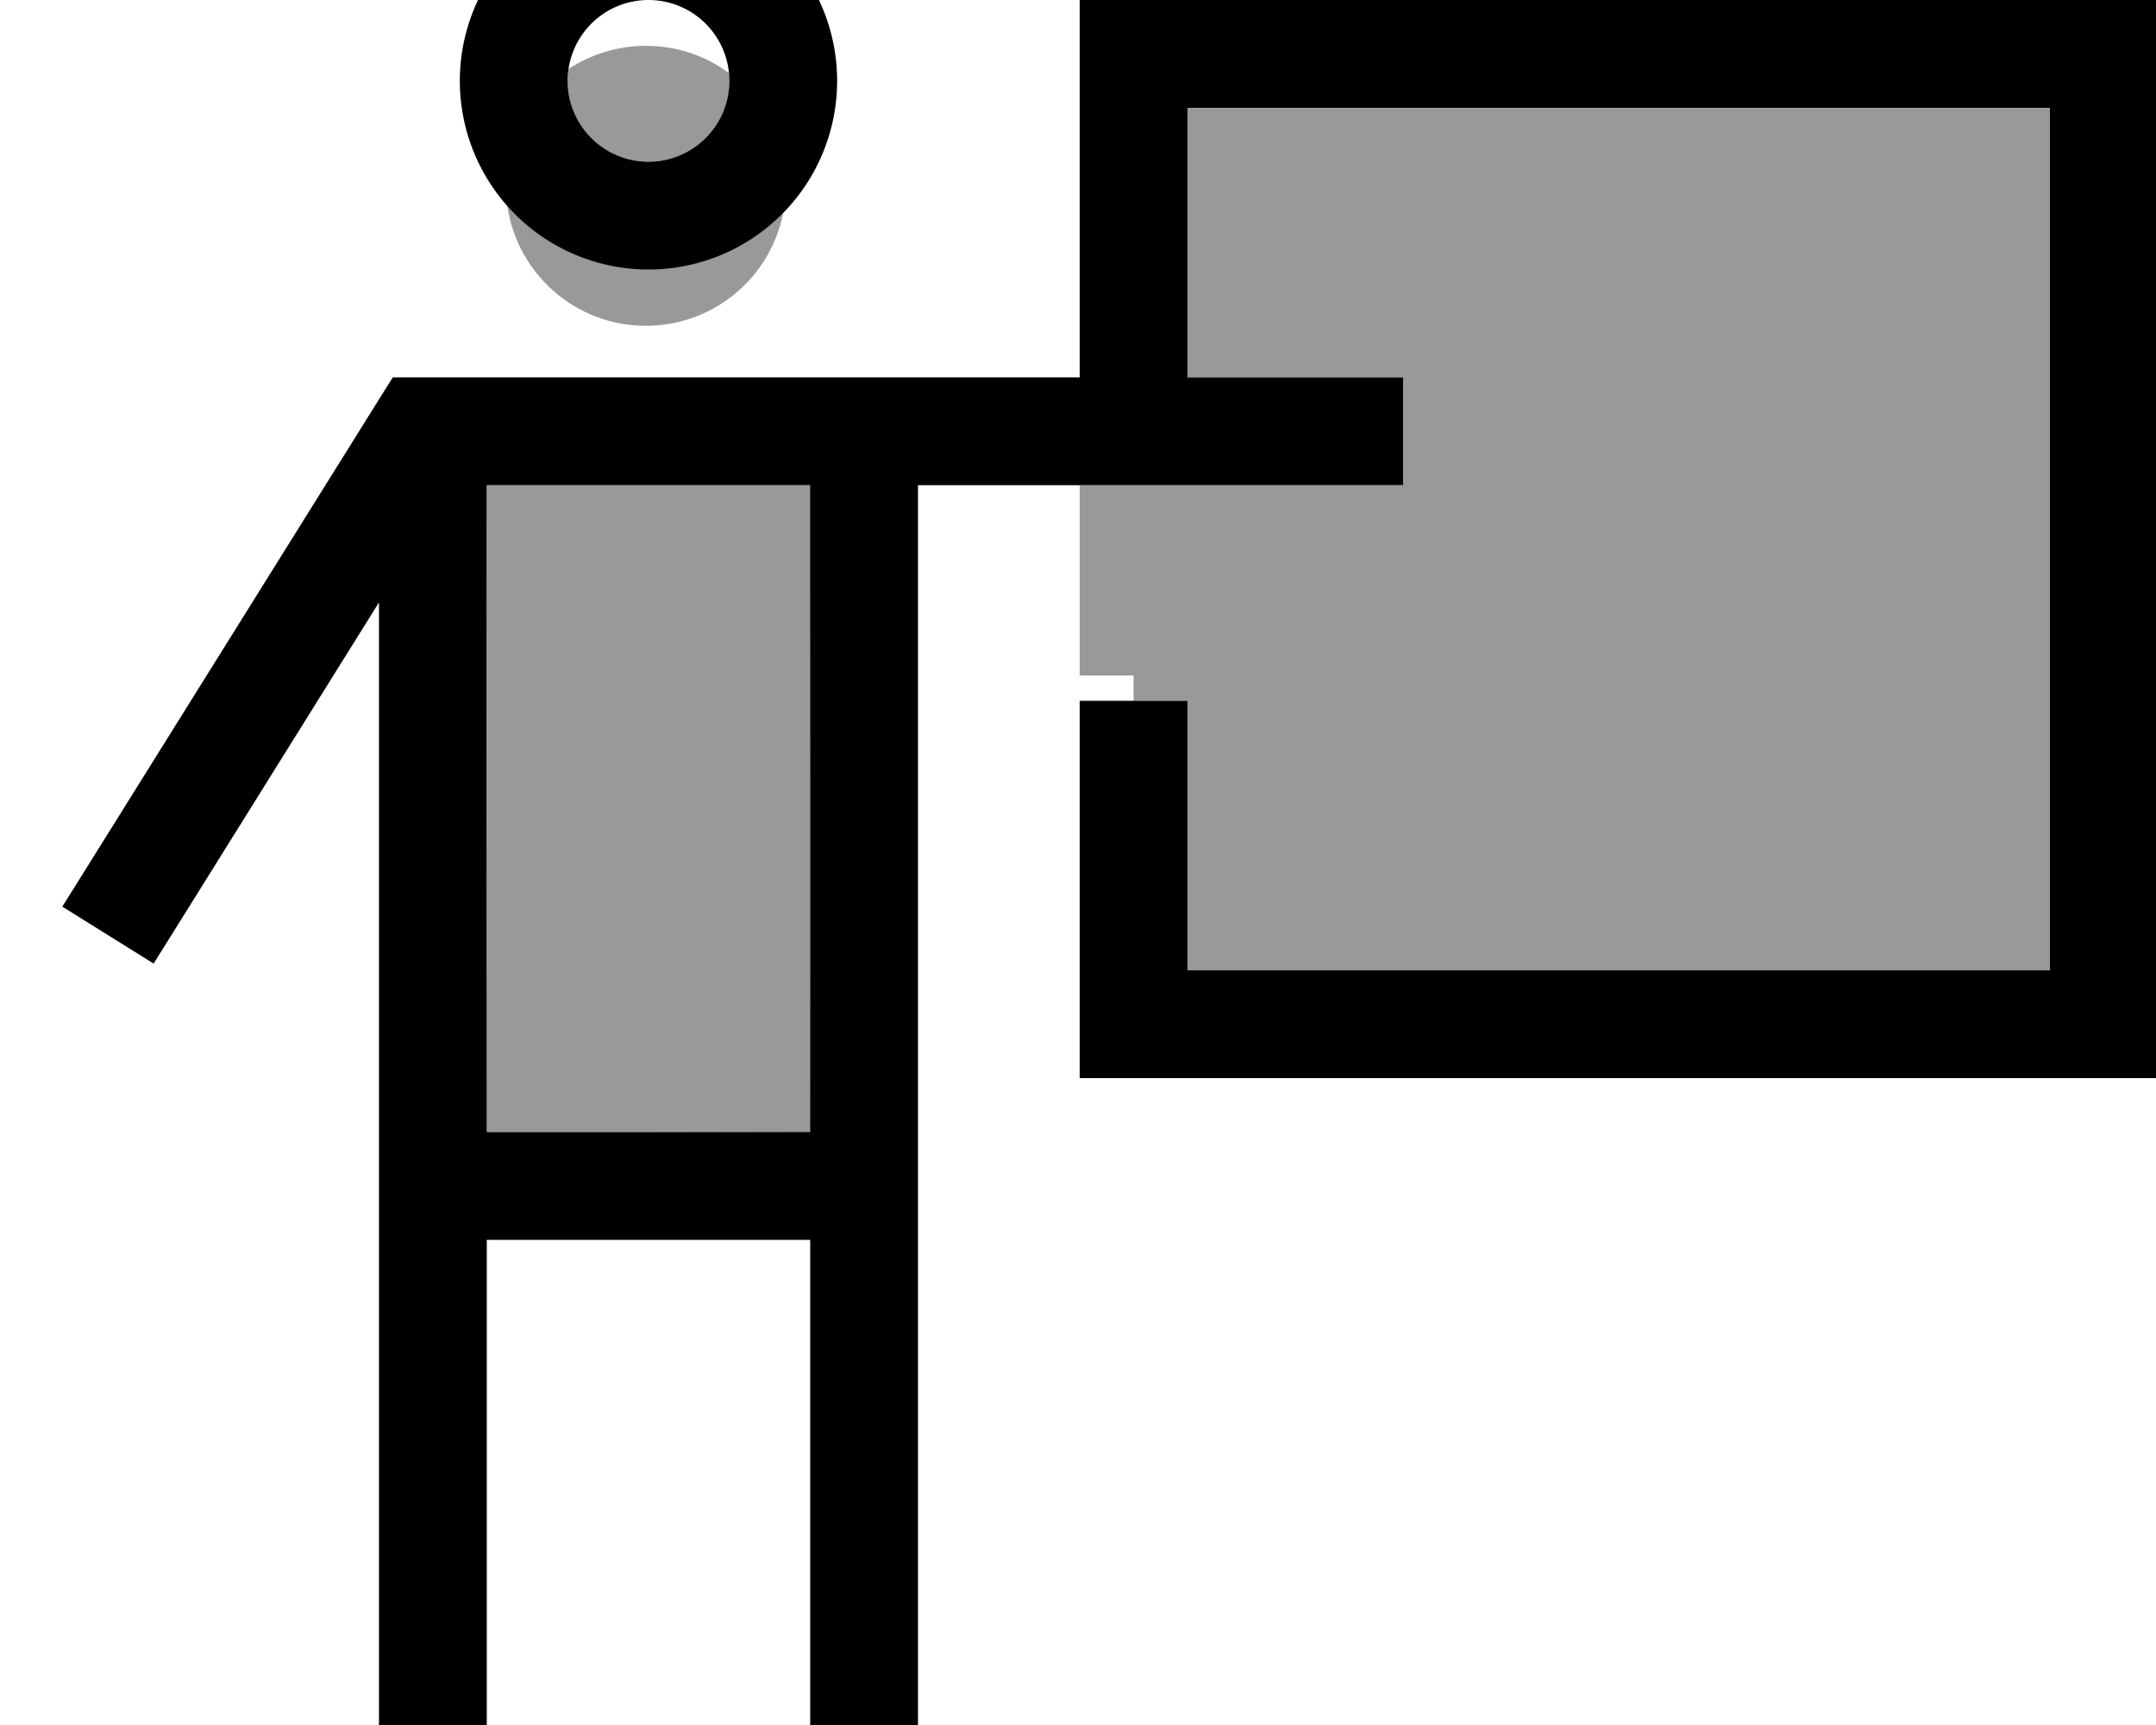 <svg fill="currentColor" xmlns="http://www.w3.org/2000/svg" viewBox="0 0 640 512"><!--! Font Awesome Pro 7.1.0 by @fontawesome - https://fontawesome.com License - https://fontawesome.com/license (Commercial License) Copyright 2025 Fonticons, Inc. --><path opacity=".4" fill="currentColor" d="M144.6 144c.1 64 .1 128-.1 192 32.1 0 64.1 0 96.1 .1-.1-64.1-.1-128.1 .1-192.1-32.1 0-64.1 0-96.1 0zm6-82.9c2.9 20.1 20.2 35.6 41.1 35.6 20.2 0 37.1-14.4 40.8-33.6-10.2 10.4-24.4 16.8-40 16.8-16.7 0-31.7-7.3-41.9-18.9zm18.2-40.6c-.2 1.1-.3 2.3-.3 3.5 0 13.3 10.7 24 24 24s24-10.7 24-24c0-.8 0-1.5-.1-2.3-6.9-5.1-15.4-8.1-24.7-8.1-8.5 0-16.4 2.6-23 6.9zM320.5 144l0 56.5 16 0 0 7.5 16 0 0 80 256 0 0-256-256 0 0 80 64 0 0 32-80 0c-5.3 0-10.7 0-16 0z"/><path fill="currentColor" d="M168.5 24a24 24 0 1 1 48 0 24 24 0 1 1 -48 0zm80 0a56 56 0 1 0 -112 0 56 56 0 1 0 112 0zm-136 154.9l0 365.1 32 0 0-176 96 0 0 176 32 0 0-352 0 0 0-48 144 0 0-32-64 0 0-80 256 0 0 256-256 0 0-80-32 0 0 112 320 0 0-320-320 0 0 112-203.9 0-4.7 7.5-84.9 136-8.5 13.6 27.1 16.9 8.5-13.6 58.4-93.6zm32-34.9l96 0 0 192-96 0 0-192z"/></svg>